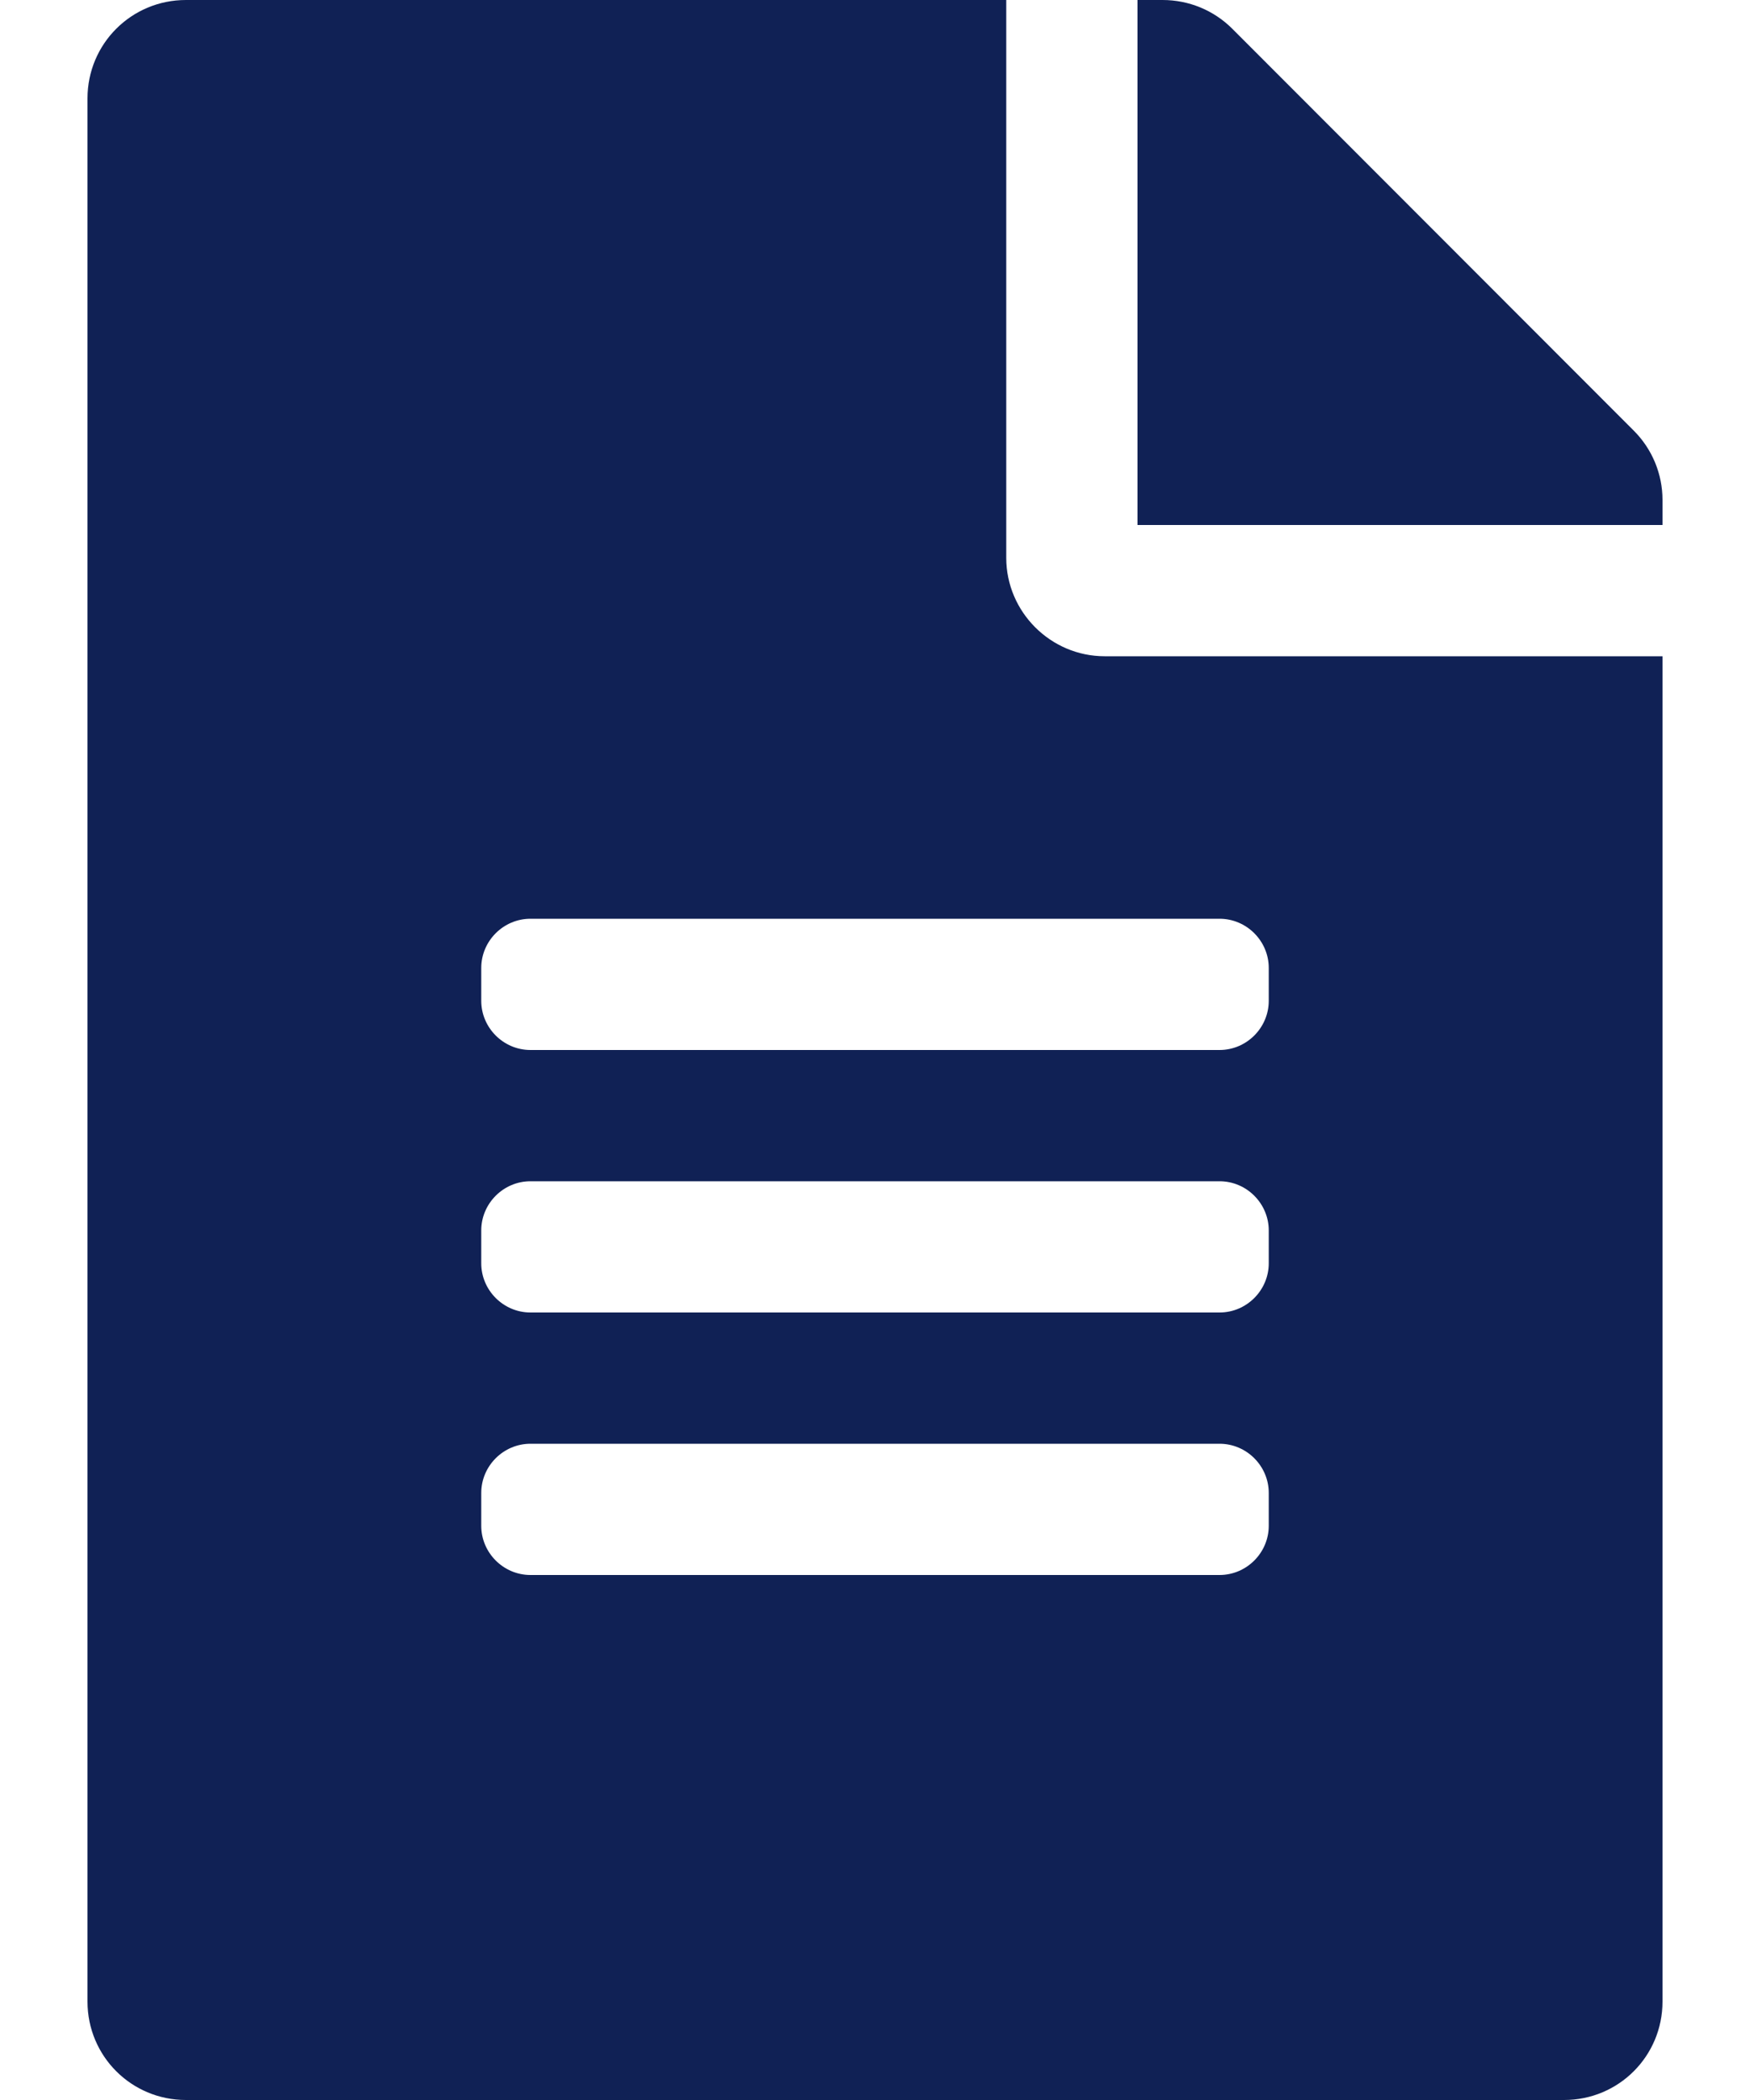 <svg width="20" height="24" viewBox="0 0 12 16" fill="none" xmlns="http://www.w3.org/2000/svg">
<path d="M7 4.25V0H0.75C0.334 0 0 0.334 0 0.75V15.25C0 15.666 0.334 16 0.75 16H11.25C11.666 16 12 15.666 12 15.25V5H7.75C7.338 5 7 4.662 7 4.25ZM9 11.625C9 11.831 8.831 12 8.625 12H3.375C3.169 12 3 11.831 3 11.625V11.375C3 11.169 3.169 11 3.375 11H8.625C8.831 11 9 11.169 9 11.375V11.625ZM9 9.625C9 9.831 8.831 10 8.625 10H3.375C3.169 10 3 9.831 3 9.625V9.375C3 9.169 3.169 9 3.375 9H8.625C8.831 9 9 9.169 9 9.375V9.625ZM9 7.375V7.625C9 7.831 8.831 8 8.625 8H3.375C3.169 8 3 7.831 3 7.625V7.375C3 7.169 3.169 7 3.375 7H8.625C8.831 7 9 7.169 9 7.375ZM12 3.809V4H8V0H8.191C8.391 0 8.581 0.078 8.722 0.219L11.781 3.281C11.922 3.422 12 3.612 12 3.809Z" fill="#102155"/>
</svg>
